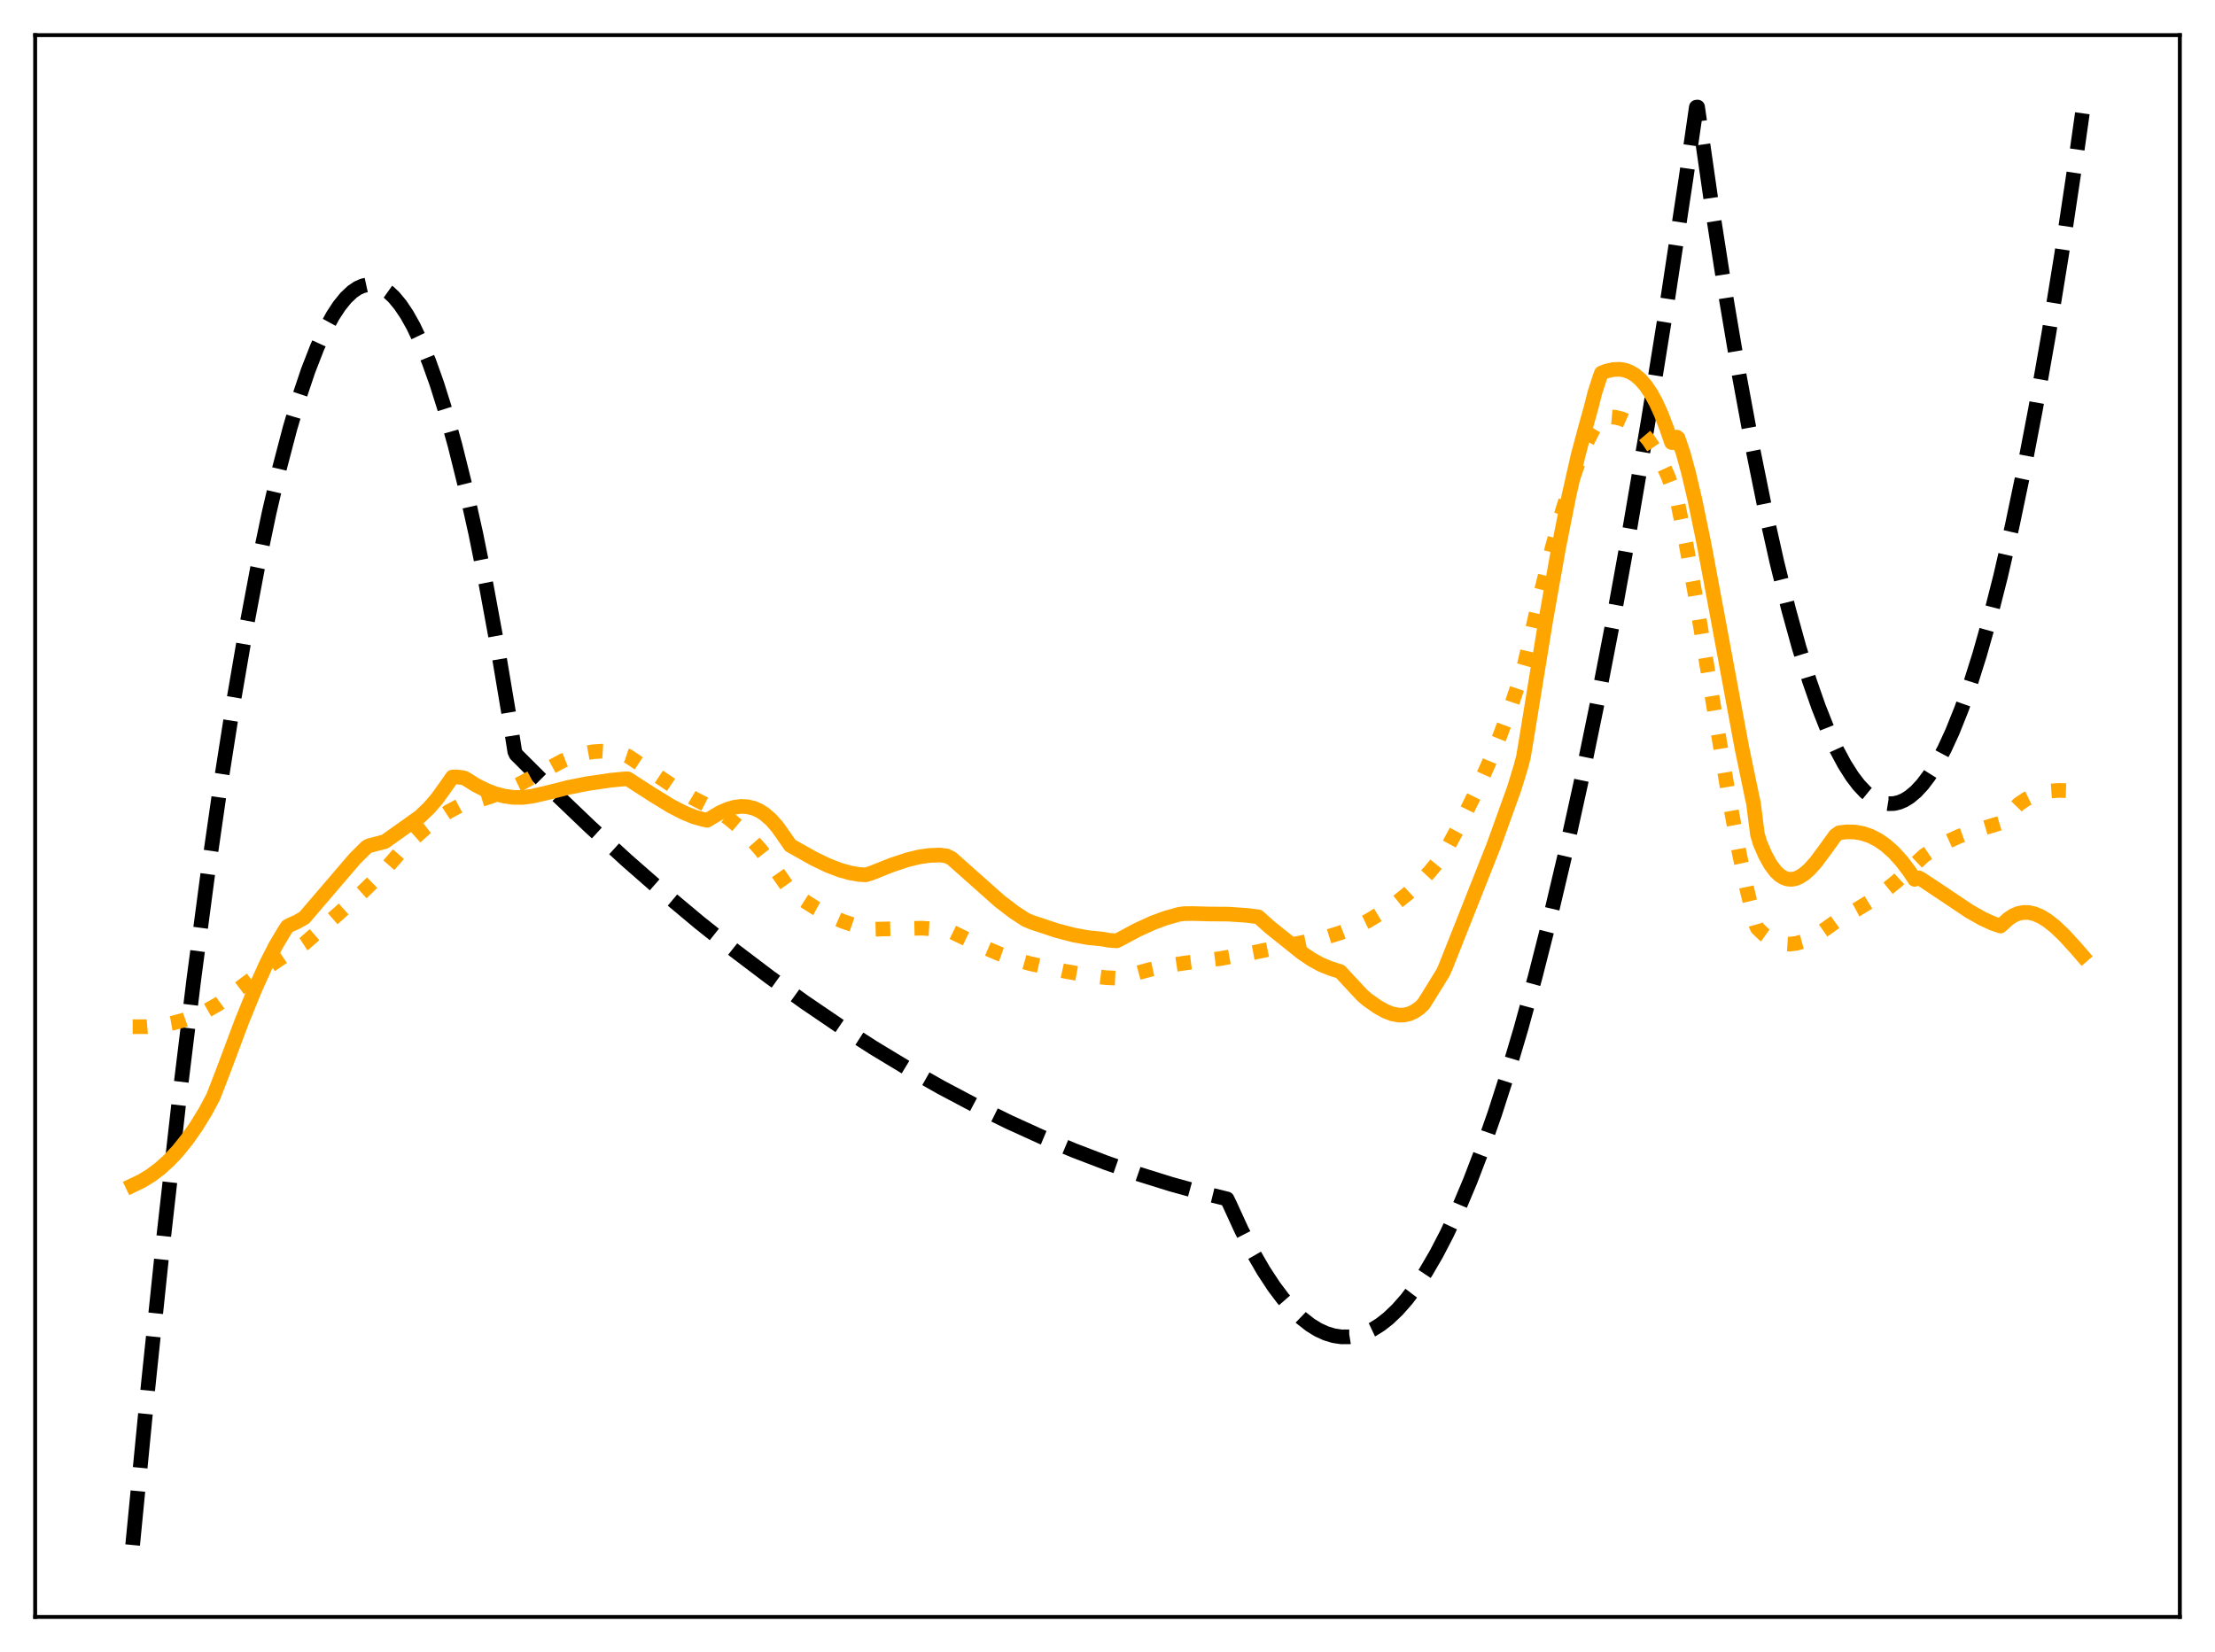 <?xml version="1.0" encoding="utf-8" standalone="no"?>
<!DOCTYPE svg PUBLIC "-//W3C//DTD SVG 1.1//EN"
  "http://www.w3.org/Graphics/SVG/1.1/DTD/svg11.dtd">
<svg xmlns:xlink="http://www.w3.org/1999/xlink" width="453.6pt" height="338.4pt" viewBox="0 0 453.6 338.4" xmlns="http://www.w3.org/2000/svg" version="1.1">
 <defs>
  <style type="text/css">*{stroke-linejoin: round; stroke-linecap: butt}</style>
 </defs>
 <g id="figure_1">
  <g id="patch_1">
   <path d="M 0 338.4 
L 453.6 338.4 
L 453.6 0 
L 0 0 
z
" style="fill: #ffffff"/>
  </g>
  <g id="axes_1">
   <g id="patch_2">
    <path d="M 7.2 331.2 
L 446.4 331.2 
L 446.4 7.2 
L 7.2 7.2 
z
" style="fill: #ffffff"/>
   </g>
   <g id="matplotlib.axis_1"/>
   <g id="matplotlib.axis_2"/>
   <g id="line2d_1">
    <path d="M 27.164 316.473 
L 30.358 283.681 
L 33.552 253.115 
L 36.746 224.775 
L 39.674 200.753 
L 42.602 178.602 
L 45.264 160.087 
L 47.926 143.119 
L 50.321 129.169 
L 52.717 116.472 
L 55.113 105.026 
L 57.242 95.904 
L 59.372 87.771 
L 61.235 81.467 
L 63.098 75.92 
L 64.961 71.131 
L 66.559 67.628 
L 68.156 64.683 
L 69.487 62.653 
L 70.817 61.01 
L 72.148 59.754 
L 73.213 59.027 
L 74.278 58.547 
L 75.343 58.315 
L 76.407 58.33 
L 77.472 58.592 
L 78.537 59.102 
L 79.601 59.859 
L 80.666 60.864 
L 81.997 62.468 
L 83.328 64.458 
L 84.659 66.834 
L 86.256 70.196 
L 87.853 74.115 
L 89.45 78.59 
L 91.313 84.515 
L 93.177 91.197 
L 95.306 99.761 
L 97.436 109.315 
L 99.565 119.858 
L 101.961 132.901 
L 104.356 147.198 
L 105.421 153.953 
L 105.687 154.54 
L 113.407 162.243 
L 120.86 169.374 
L 128.313 176.205 
L 135.766 182.735 
L 143.219 188.966 
L 150.406 194.69 
L 157.593 200.135 
L 164.78 205.3 
L 171.967 210.187 
L 178.887 214.628 
L 185.808 218.811 
L 192.729 222.735 
L 199.649 226.401 
L 206.57 229.807 
L 213.225 232.839 
L 219.879 235.631 
L 226.534 238.184 
L 233.188 240.497 
L 239.843 242.571 
L 246.497 244.406 
L 251.289 245.579 
L 251.821 246.673 
L 254.217 251.907 
L 256.612 256.581 
L 258.742 260.267 
L 260.871 263.512 
L 262.735 265.989 
L 264.598 268.127 
L 266.461 269.928 
L 268.324 271.39 
L 269.921 272.375 
L 271.519 273.111 
L 273.116 273.598 
L 274.713 273.837 
L 276.31 273.828 
L 277.907 273.571 
L 279.504 273.065 
L 281.101 272.311 
L 282.698 271.308 
L 284.295 270.057 
L 286.159 268.283 
L 288.022 266.172 
L 289.885 263.722 
L 292.015 260.508 
L 294.144 256.853 
L 296.273 252.756 
L 298.669 247.619 
L 301.065 241.924 
L 303.46 235.669 
L 306.122 228.064 
L 308.784 219.769 
L 311.446 210.784 
L 314.374 200.104 
L 317.302 188.589 
L 320.496 175.074 
L 323.69 160.567 
L 326.884 145.065 
L 330.345 127.151 
L 333.805 108.071 
L 337.532 86.219 
L 341.258 63.014 
L 345.251 36.651 
L 347.38 21.957 
L 347.647 21.927 
L 350.575 42.309 
L 353.503 61.12 
L 356.164 76.859 
L 358.826 91.302 
L 361.488 104.446 
L 363.884 115.168 
L 366.279 124.838 
L 368.409 132.552 
L 370.538 139.436 
L 372.401 144.778 
L 374.265 149.485 
L 376.128 153.556 
L 377.725 156.54 
L 379.322 159.056 
L 380.653 160.797 
L 381.984 162.213 
L 383.315 163.304 
L 384.646 164.072 
L 385.711 164.452 
L 386.775 164.625 
L 387.84 164.591 
L 388.905 164.348 
L 389.969 163.899 
L 391.034 163.241 
L 392.365 162.128 
L 393.696 160.69 
L 395.027 158.928 
L 396.624 156.386 
L 398.221 153.376 
L 399.818 149.899 
L 401.681 145.253 
L 403.545 139.971 
L 405.408 134.054 
L 407.537 126.513 
L 409.667 118.141 
L 412.063 107.731 
L 414.458 96.27 
L 416.854 83.759 
L 419.516 68.625 
L 422.177 52.193 
L 425.105 32.621 
L 426.436 23.205 
L 426.436 23.205 
" clip-path="url(#p43d0e5d7f7)" style="fill: none; stroke-dasharray: 11.1,4.8; stroke-dashoffset: 0; stroke: #000000; stroke-width: 3"/>
   </g>
   <g id="line2d_2">
    <path d="M 27.164 210.3 
L 29.825 210.307 
L 32.487 210.083 
L 35.149 209.614 
L 37.545 208.97 
L 39.94 208.105 
L 42.336 207.007 
L 44.732 205.649 
L 46.063 204.678 
L 54.58 198.261 
L 58.573 195.553 
L 61.767 193.64 
L 62.3 193.297 
L 68.954 187.465 
L 74.278 182.688 
L 78.004 179.051 
L 79.335 177.545 
L 81.997 174.515 
L 84.659 171.815 
L 87.055 169.676 
L 89.45 167.82 
L 91.846 166.256 
L 93.975 165.117 
L 95.306 164.561 
L 97.702 164.028 
L 100.364 163.202 
L 103.292 162.047 
L 106.486 160.546 
L 110.479 158.399 
L 115.27 155.809 
L 117.399 154.951 
L 119.529 154.327 
L 121.392 153.991 
L 123.255 153.87 
L 125.119 153.979 
L 126.982 154.337 
L 128.579 154.867 
L 138.161 161.247 
L 142.154 163.601 
L 145.615 165.368 
L 147.478 166.425 
L 149.341 167.728 
L 151.471 169.517 
L 153.6 171.62 
L 155.729 174.031 
L 158.125 177.109 
L 160.521 180.564 
L 161.852 182.435 
L 164.513 184.402 
L 167.175 186.093 
L 169.837 187.517 
L 172.499 188.683 
L 175.161 189.599 
L 177.823 190.274 
L 178.887 190.34 
L 183.146 190.236 
L 188.736 190.128 
L 191.664 190.297 
L 194.06 190.642 
L 194.858 190.852 
L 200.714 193.698 
L 204.707 195.396 
L 207.901 196.532 
L 210.829 197.352 
L 218.016 198.93 
L 222.807 199.796 
L 226.534 200.258 
L 228.929 200.368 
L 235.584 198.574 
L 239.577 197.719 
L 243.037 197.204 
L 249.958 196.338 
L 256.879 195.072 
L 270.986 192.167 
L 274.447 191.081 
L 277.641 189.84 
L 280.036 188.686 
L 283.497 186.592 
L 286.159 184.743 
L 288.554 182.815 
L 290.684 180.835 
L 292.813 178.555 
L 294.943 175.948 
L 296.007 174.38 
L 299.201 168.422 
L 302.129 162.475 
L 304.791 156.539 
L 307.187 150.671 
L 309.583 144.218 
L 311.446 138.645 
L 312.244 135.851 
L 315.439 121.889 
L 317.834 112.317 
L 319.964 104.644 
L 321.827 98.693 
L 323.424 94.241 
L 325.021 90.454 
L 326.352 87.848 
L 327.683 85.774 
L 327.949 85.427 
L 329.28 85.348 
L 330.877 85.488 
L 332.208 85.831 
L 333.539 86.422 
L 334.87 87.299 
L 336.201 88.501 
L 337.532 90.07 
L 338.863 92.048 
L 340.193 94.475 
L 341.524 97.4 
L 342.855 100.866 
L 343.654 103.392 
L 345.251 111.255 
L 347.114 121.6 
L 350.308 140.887 
L 354.035 163.215 
L 356.164 174.687 
L 357.761 182.234 
L 359.092 187.642 
L 359.625 189.547 
L 359.891 190.122 
L 361.222 191.407 
L 362.553 192.351 
L 363.884 192.978 
L 365.215 193.316 
L 366.545 193.39 
L 367.876 193.228 
L 369.207 192.855 
L 370.804 192.167 
L 372.668 191.092 
L 374.797 189.595 
L 376.927 188.054 
L 380.121 186.371 
L 383.049 184.577 
L 385.711 182.698 
L 388.372 180.545 
L 391.034 178.084 
L 393.962 175.308 
L 396.092 173.874 
L 398.487 172.533 
L 401.149 171.322 
L 404.077 170.253 
L 407.804 169.15 
L 409.667 168.577 
L 413.393 164.73 
L 414.991 163.646 
L 416.588 162.861 
L 418.185 162.335 
L 419.782 162.03 
L 421.645 161.898 
L 423.775 161.969 
L 426.436 162.252 
L 426.436 162.252 
" clip-path="url(#p43d0e5d7f7)" style="fill: none; stroke-dasharray: 3,4.95; stroke-dashoffset: 0; stroke: #ffa500; stroke-width: 3"/>
   </g>
   <g id="line2d_3">
    <path d="M 27.164 242.799 
L 29.027 241.905 
L 30.89 240.766 
L 32.753 239.362 
L 34.617 237.673 
L 36.48 235.678 
L 38.343 233.359 
L 40.207 230.695 
L 42.07 227.664 
L 43.667 224.672 
L 45.796 219.165 
L 49.523 209.204 
L 52.185 202.658 
L 54.58 197.358 
L 56.444 193.719 
L 58.307 190.579 
L 58.839 189.782 
L 59.372 189.478 
L 60.703 188.892 
L 62.3 187.994 
L 72.681 175.874 
L 75.076 173.496 
L 75.609 173.221 
L 78.803 172.401 
L 85.99 167.292 
L 87.853 165.507 
L 89.45 163.662 
L 91.047 161.455 
L 92.644 159.172 
L 93.443 159.134 
L 94.774 159.283 
L 95.306 159.466 
L 97.436 160.813 
L 99.565 161.886 
L 101.428 162.592 
L 103.292 163.075 
L 105.155 163.326 
L 107.018 163.34 
L 108.881 163.11 
L 112.608 162.254 
L 116.335 161.298 
L 120.327 160.51 
L 125.119 159.809 
L 128.313 159.51 
L 128.579 159.543 
L 133.636 162.799 
L 137.363 165.086 
L 140.025 166.464 
L 142.154 167.326 
L 144.017 167.851 
L 144.816 168.018 
L 145.615 167.536 
L 147.478 166.434 
L 149.075 165.731 
L 150.406 165.348 
L 151.737 165.177 
L 153.068 165.243 
L 154.399 165.574 
L 155.463 166.046 
L 156.528 166.718 
L 157.859 167.859 
L 159.19 169.363 
L 160.521 171.254 
L 161.852 173.179 
L 166.643 175.874 
L 169.571 177.279 
L 171.967 178.203 
L 174.096 178.804 
L 175.959 179.125 
L 177.29 179.195 
L 178.355 178.874 
L 182.614 177.18 
L 185.808 176.117 
L 188.204 175.532 
L 190.333 175.22 
L 192.463 175.145 
L 193.793 175.3 
L 194.858 175.815 
L 204.707 184.569 
L 207.635 186.808 
L 210.031 188.385 
L 211.361 188.94 
L 216.419 190.619 
L 219.879 191.521 
L 222.807 192.057 
L 225.469 192.321 
L 226.268 192.454 
L 227.066 192.595 
L 228.663 192.719 
L 229.196 192.472 
L 232.922 190.469 
L 236.116 189.015 
L 238.778 188.031 
L 241.44 187.286 
L 242.505 187.144 
L 244.368 187.127 
L 247.562 187.216 
L 251.555 187.244 
L 255.281 187.499 
L 257.677 187.796 
L 260.073 189.944 
L 264.065 193.134 
L 266.461 195.069 
L 268.591 196.522 
L 270.454 197.551 
L 272.317 198.325 
L 274.447 199.006 
L 278.972 203.873 
L 280.036 204.781 
L 282.166 206.278 
L 283.763 207.161 
L 285.094 207.673 
L 286.425 207.929 
L 287.489 207.918 
L 288.554 207.688 
L 289.619 207.214 
L 290.684 206.47 
L 291.482 205.722 
L 292.547 204.041 
L 295.475 199.294 
L 296.007 198.135 
L 305.856 173.282 
L 310.115 161.436 
L 311.446 157.071 
L 311.978 155.063 
L 312.777 150.259 
L 316.503 127.326 
L 319.165 112.302 
L 321.295 101.553 
L 323.158 93.34 
L 324.755 87.355 
L 325.82 83.54 
L 326.618 80.395 
L 327.683 77.124 
L 327.949 76.407 
L 329.014 75.999 
L 330.345 75.699 
L 331.676 75.643 
L 332.74 75.809 
L 333.805 76.199 
L 334.87 76.835 
L 335.935 77.748 
L 336.999 78.969 
L 338.064 80.534 
L 339.129 82.47 
L 340.193 84.81 
L 341.258 87.596 
L 342.323 90.648 
L 342.589 90.668 
L 343.388 89.53 
L 343.654 89.746 
L 344.719 92.919 
L 345.783 96.802 
L 347.114 102.467 
L 348.977 111.527 
L 351.639 125.791 
L 356.697 153.098 
L 358.826 163.358 
L 359.092 164.554 
L 359.891 170.872 
L 360.423 172.669 
L 361.488 175.131 
L 362.553 177.057 
L 363.617 178.483 
L 364.416 179.246 
L 365.215 179.764 
L 366.013 180.052 
L 366.812 180.124 
L 367.61 179.997 
L 368.409 179.686 
L 369.473 179.013 
L 370.538 178.077 
L 371.869 176.595 
L 373.466 174.452 
L 375.862 171.134 
L 376.66 170.566 
L 378.257 170.39 
L 379.855 170.432 
L 381.452 170.714 
L 383.049 171.256 
L 384.646 172.078 
L 386.243 173.199 
L 387.84 174.634 
L 389.437 176.4 
L 391.034 178.512 
L 392.099 180.121 
L 392.897 179.804 
L 393.43 180.068 
L 397.156 182.546 
L 403.279 186.645 
L 405.94 188.154 
L 408.07 189.134 
L 409.667 189.682 
L 410.199 189.205 
L 411.264 188.222 
L 412.329 187.523 
L 413.393 187.086 
L 414.458 186.894 
L 415.523 186.927 
L 416.588 187.165 
L 417.919 187.724 
L 419.249 188.538 
L 420.847 189.797 
L 422.71 191.576 
L 425.105 194.194 
L 426.436 195.736 
L 426.436 195.736 
" clip-path="url(#p43d0e5d7f7)" style="fill: none; stroke: #ffa500; stroke-width: 3; stroke-linecap: square"/>
   </g>
   <g id="patch_3">
    <path d="M 7.2 331.2 
L 7.2 7.2 
" style="fill: none; stroke: #000000; stroke-width: 0.8; stroke-linejoin: miter; stroke-linecap: square"/>
   </g>
   <g id="patch_4">
    <path d="M 446.4 331.2 
L 446.4 7.2 
" style="fill: none; stroke: #000000; stroke-width: 0.8; stroke-linejoin: miter; stroke-linecap: square"/>
   </g>
   <g id="patch_5">
    <path d="M 7.2 331.2 
L 446.4 331.2 
" style="fill: none; stroke: #000000; stroke-width: 0.8; stroke-linejoin: miter; stroke-linecap: square"/>
   </g>
   <g id="patch_6">
    <path d="M 7.2 7.2 
L 446.4 7.2 
" style="fill: none; stroke: #000000; stroke-width: 0.8; stroke-linejoin: miter; stroke-linecap: square"/>
   </g>
  </g>
 </g>
 <defs>
  <clipPath id="p43d0e5d7f7">
   <rect x="7.2" y="7.2" width="439.2" height="324"/>
  </clipPath>
 </defs>
</svg>
